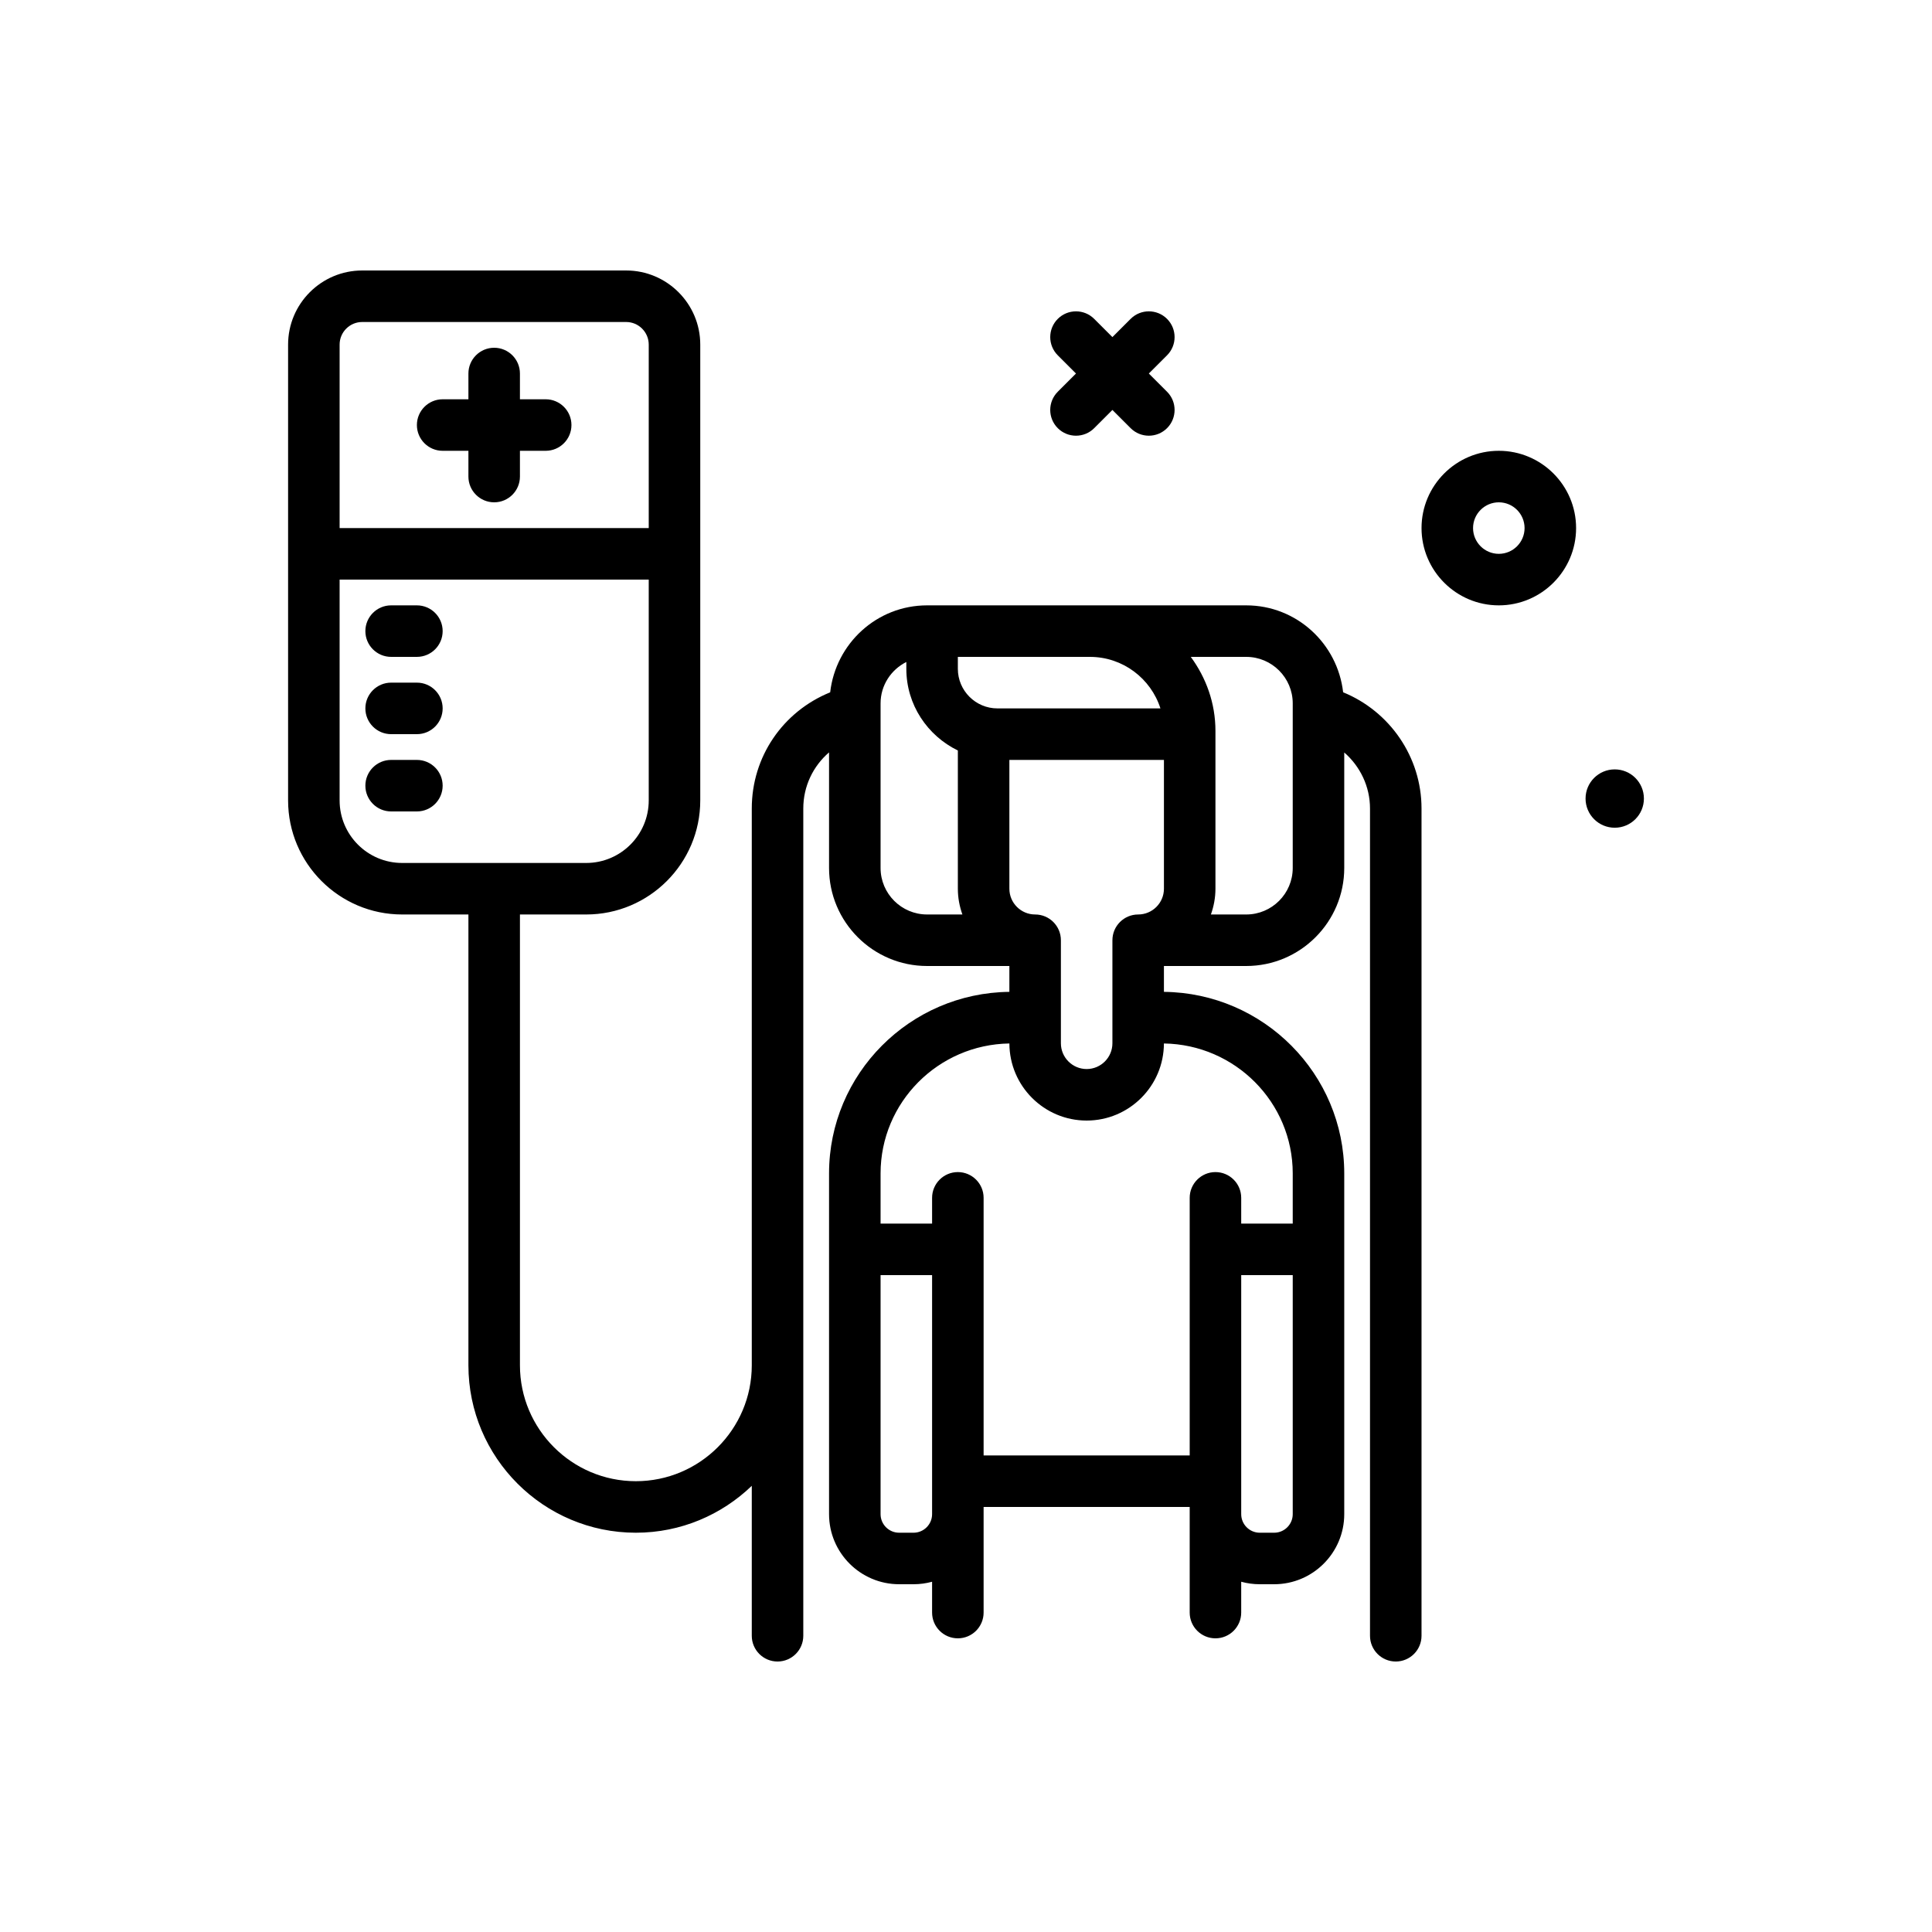 <svg id="perfusion" enable-background="new 0 0 300 300" height="512" viewBox="0 0 300 300" width="512" xmlns="http://www.w3.org/2000/svg"><g><path d="m164.251 66.484c.781.781 1.805 1.172 2.828 1.172s2.047-.391 2.828-1.172l2.828-2.828 2.828 2.828c.781.781 1.805 1.172 2.828 1.172s2.047-.391 2.828-1.172c1.562-1.562 1.562-4.094 0-5.656l-2.828-2.828 2.828-2.828c1.562-1.562 1.562-4.094 0-5.656s-4.094-1.562-5.656 0l-2.828 2.828-2.828-2.828c-1.562-1.562-4.094-1.562-5.656 0s-1.562 4.094 0 5.656l2.828 2.828-2.828 2.828c-1.563 1.563-1.563 4.094 0 5.656z"/><path d="m64.735 94h-4c-2.209 0-4 1.791-4 4s1.791 4 4 4h4c2.209 0 4-1.791 4-4s-1.791-4-4-4z"/><path d="m64.735 106h-4c-2.209 0-4 1.791-4 4s1.791 4 4 4h4c2.209 0 4-1.791 4-4s-1.791-4-4-4z"/><path d="m64.735 118h-4c-2.209 0-4 1.791-4 4s1.791 4 4 4h4c2.209 0 4-1.791 4-4s-1.791-4-4-4z"/><path d="m68.735 70h4v4c0 2.209 1.791 4 4 4s4-1.791 4-4v-4h4c2.209 0 4-1.791 4-4s-1.791-4-4-4h-4v-4c0-2.209-1.791-4-4-4s-4 1.791-4 4v4h-4c-2.209 0-4 1.791-4 4s1.791 4 4 4z"/><path d="m232.735 70c-6.617 0-12 5.383-12 12s5.383 12 12 12 12-5.383 12-12-5.383-12-12-12zm0 16c-2.205 0-4-1.795-4-4s1.795-4 4-4 4 1.795 4 4-1.795 4-4 4z"/><path d="m250.735 119.47c-2.501 0-4.53 2.028-4.53 4.53 0 2.501 2.028 4.529 4.53 4.529s4.53-2.028 4.53-4.529c0-2.502-2.028-4.53-4.53-4.53z"/><path d="m208.561 107.496c-.869-7.573-7.244-13.496-15.046-13.496h-48.779-.779c-7.804 0-14.181 5.926-15.047 13.503-7.33 2.978-12.174 9.987-12.174 18.038v86.459c0 9.926-8.074 18-18 18s-18-8.074-18-18v-70h10.293c9.764 0 17.707-7.943 17.707-17.707v-70.785c0-6.346-5.162-11.508-11.508-11.508h-40.985c-6.346 0-11.508 5.162-11.508 11.508v70.785c0 9.764 7.943 17.707 17.707 17.707h10.293v70c0 14.336 11.664 26 26 26 6.986 0 13.323-2.783 18-7.282v23.282c0 2.209 1.791 4 4 4s4-1.791 4-4v-42-86.459c0-3.454 1.522-6.575 4-8.713v17.951c0 8.393 6.828 15.221 15.221 15.221h12.779v4.015c-15.466.163-28 12.74-28 28.194v52.908c0 6 4.883 10.883 10.883 10.883h2.234c.998 0 1.965-.135 2.883-.387v4.787c0 2.209 1.791 4 4 4s4-1.791 4-4v-16.4h32v16.4c0 2.209 1.791 4 4 4s4-1.791 4-4v-4.787c.918.252 1.885.387 2.883.387h2.234c6 0 10.883-4.883 10.883-10.883v-52.908c0-15.454-12.534-28.031-28-28.194v-4.015h12.779c8.393 0 15.221-6.828 15.221-15.221v-17.935c2.464 2.145 4 5.278 4 8.696v128.46c0 2.209 1.791 4 4 4s4-1.791 4-4v-128.459c0-7.988-4.919-15.078-12.174-18.045zm-152.318-57.496h40.984c1.934 0 3.508 1.574 3.508 3.508v28.492h-48v-28.492c0-1.934 1.574-3.508 3.508-3.508zm-3.508 74.293v-34.293h48v34.293c0 5.352-4.355 9.707-9.707 9.707h-28.586c-5.351 0-9.707-4.355-9.707-9.707zm120 21.707v16c0 2.205-1.795 4-4 4s-4-1.795-4-4v-16c0-2.209-1.791-4-4-4-2.205 0-4-1.795-4-4v-20h24v20c0 2.205-1.795 4-4 4-2.209 0-4 1.791-4 4zm-3.494-44c5.121 0 9.469 3.365 10.951 8h-25.311c-3.389 0-6.146-2.758-6.146-6.146v-1.854zm-32.506 32.779v-25.559c0-2.819 1.639-5.24 4-6.428v1.061c0 5.589 3.284 10.386 8 12.682v21.465c0 1.405.26 2.746.705 4h-5.485c-3.981 0-7.22-3.238-7.22-7.221zm5.117 103.221h-2.234c-1.59 0-2.883-1.293-2.883-2.883v-37.117h8v37.117c0 1.59-1.293 2.883-2.883 2.883zm56 0h-2.234c-1.59 0-2.883-1.293-2.883-2.883v-37.117h8v37.117c0 1.59-1.293 2.883-2.883 2.883zm2.883-55.791v7.791h-8v-4c0-2.209-1.791-4-4-4s-4 1.791-4 4v40h-32v-40c0-2.209-1.791-4-4-4s-4 1.791-4 4v4h-8v-7.791c0-11.041 8.95-20.016 20.003-20.179.017 6.603 5.39 11.97 11.997 11.97s11.98-5.367 11.997-11.97c11.054.163 20.003 9.138 20.003 20.179zm0-47.43c0 3.982-3.238 7.221-7.221 7.221h-5.485c.446-1.254.705-2.595.705-4v-24-.506c0-4.312-1.452-8.263-3.83-11.494h8.61c3.982 0 7.221 3.238 7.221 7.221z"/></g></svg>